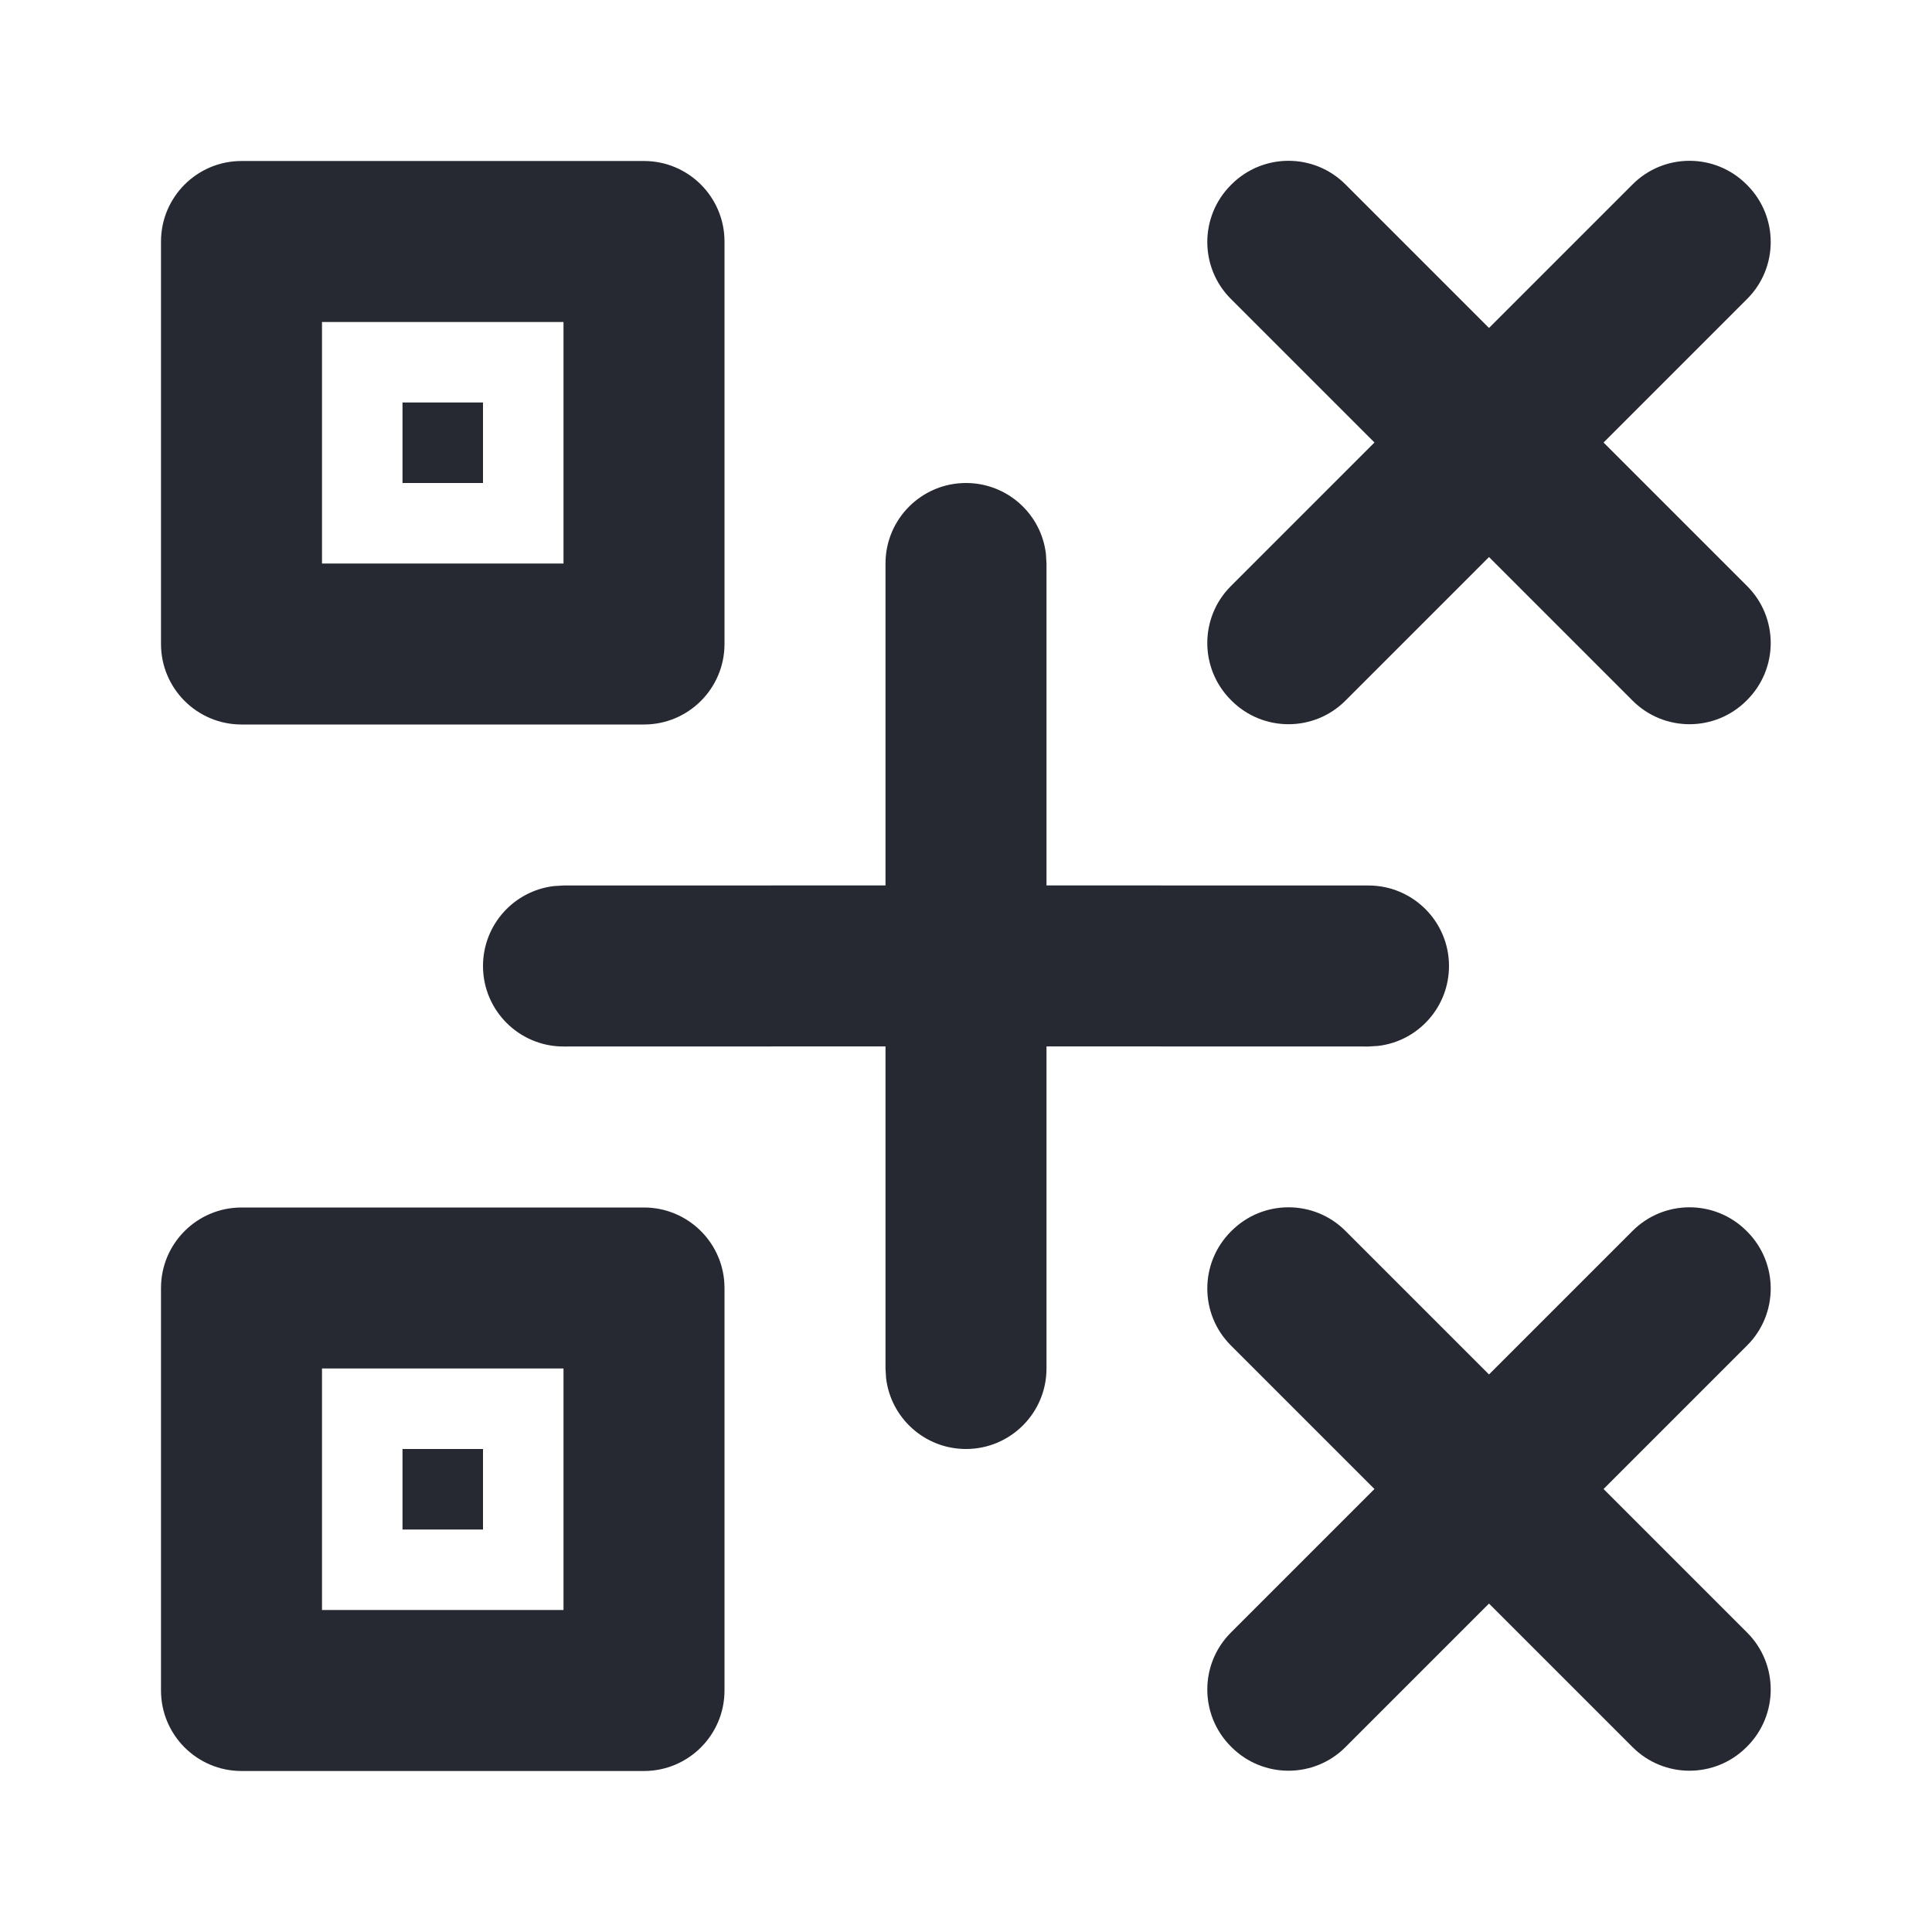 <svg xmlns="http://www.w3.org/2000/svg" width="24" height="24" viewBox="0 0 24 24">
  <path fill="#272932" fill-rule="evenodd" d="M8,15 C8.552,15 9,15.448 9,16 L9,21 C9,21.552 8.552,22 8,22 L3,22 C2.448,22 2,21.552 2,21 L2,16 C2,15.448 2.448,15 3,15 L8,15 Z M16.713,15.29 L18.497,17.074 L20.281,15.29 C20.671,14.9 21.304,14.9 21.695,15.29 L21.704,15.299 C22.094,15.69 22.094,16.323 21.704,16.713 L19.92,18.497 L21.704,20.281 C22.094,20.671 22.094,21.304 21.704,21.695 L21.695,21.704 C21.304,22.094 20.671,22.094 20.281,21.704 L18.497,19.92 L16.713,21.704 C16.323,22.094 15.69,22.094 15.299,21.704 L15.29,21.695 C14.9,21.304 14.9,20.671 15.29,20.281 L17.074,18.497 L15.29,16.713 C14.9,16.323 14.9,15.69 15.29,15.299 L15.299,15.29 C15.69,14.9 16.323,14.9 16.713,15.29 Z M7,17 L4,17 L4,20 L7,20 L7,17 Z M6,18 L6,19 L5,19 L5,18 L6,18 Z M12,6 C12.513,6 12.936,6.386 12.993,6.883 L13,7 L13,10.999 L17,11 C17.552,11 18,11.448 18,12 C18,12.513 17.614,12.936 17.117,12.993 L17,13 L13,12.999 L13,17 C13,17.552 12.552,18 12,18 C11.487,18 11.064,17.614 11.007,17.117 L11,17 L11,12.999 L7,13 C6.448,13 6,12.552 6,12 C6,11.487 6.386,11.064 6.883,11.007 L7,11 L11,10.999 L11,7 C11,6.448 11.448,6 12,6 Z M8,2 C8.552,2 9,2.448 9,3 L9,8 C9,8.552 8.552,9 8,9 L3,9 C2.448,9 2,8.552 2,8 L2,3 C2,2.448 2.448,2 3,2 L8,2 Z M16.713,2.29 L18.497,4.074 L20.281,2.29 C20.671,1.9 21.304,1.9 21.695,2.29 L21.704,2.299 C22.094,2.69 22.094,3.323 21.704,3.713 L19.92,5.497 L21.704,7.281 C22.094,7.671 22.094,8.304 21.704,8.695 L21.695,8.704 C21.304,9.094 20.671,9.094 20.281,8.704 L18.497,6.92 L16.713,8.704 C16.323,9.094 15.69,9.094 15.299,8.704 L15.29,8.695 C14.9,8.304 14.9,7.671 15.29,7.281 L17.074,5.497 L15.29,3.713 C14.9,3.323 14.9,2.69 15.29,2.299 L15.299,2.29 C15.69,1.9 16.323,1.9 16.713,2.29 Z M7,4 L4,4 L4,7 L7,7 L7,4 Z M6,5 L6,6 L5,6 L5,5 L6,5 Z"/>
</svg>
